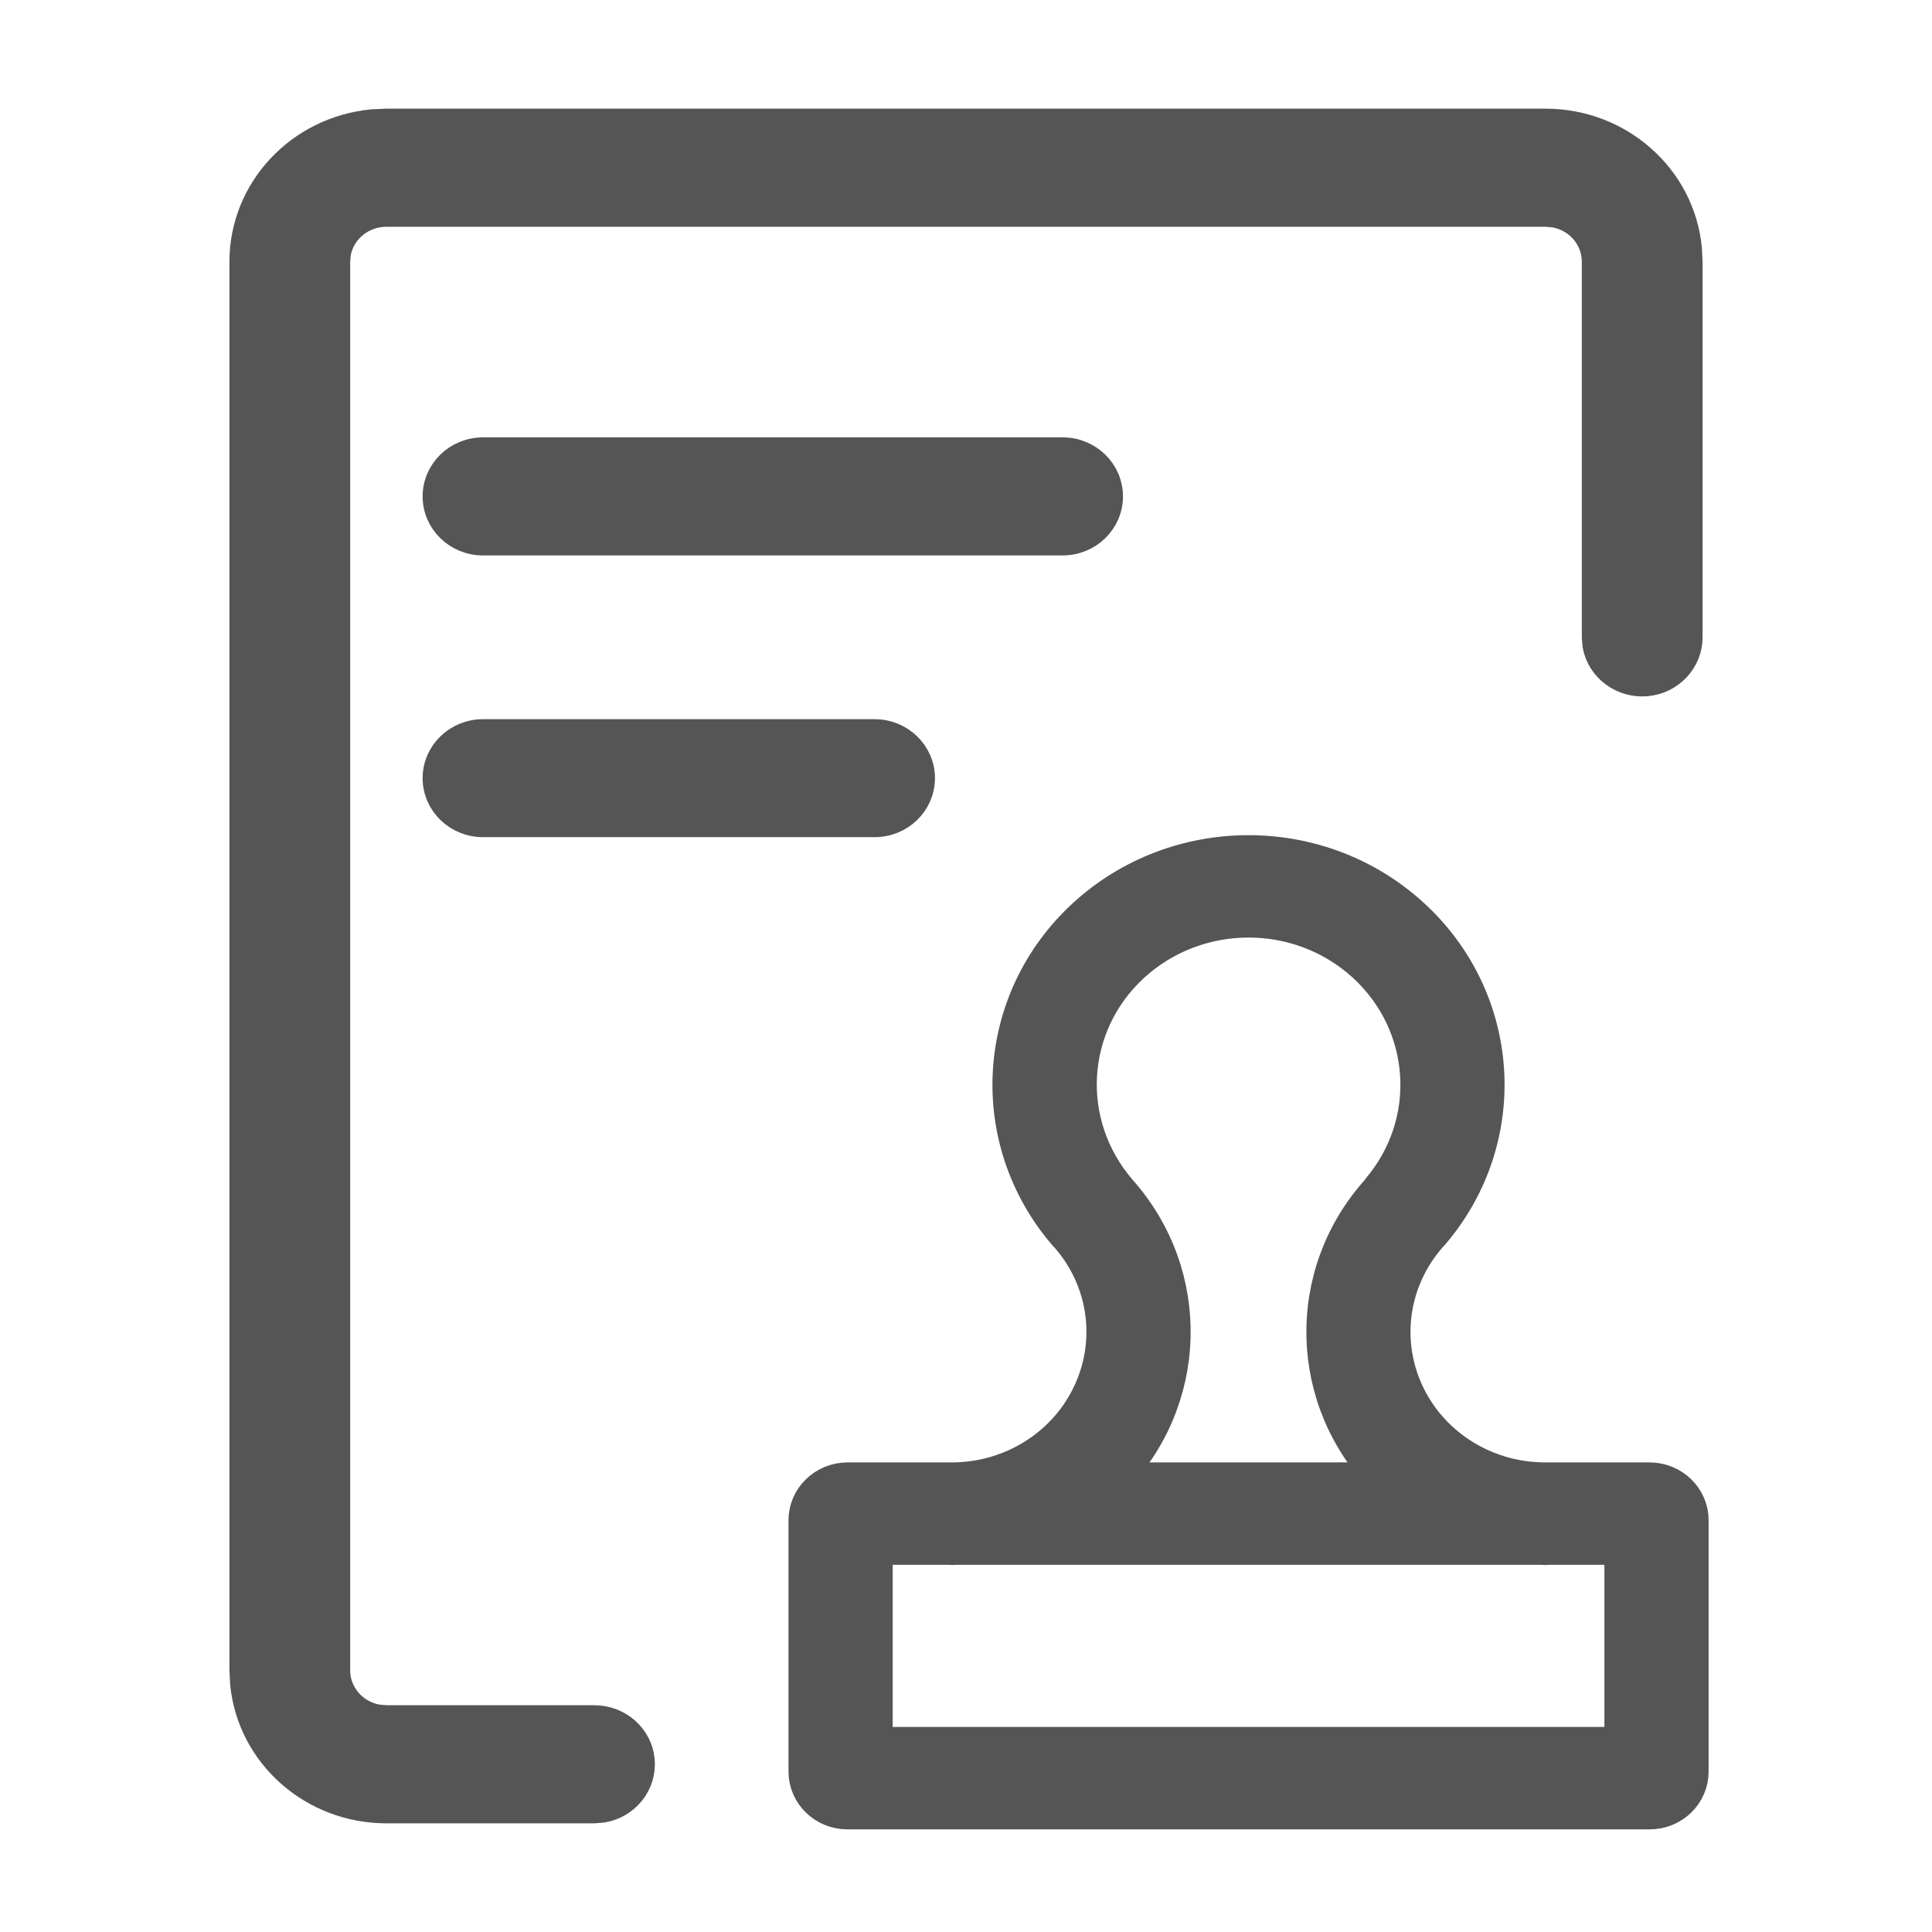 <?xml version="1.0" encoding="UTF-8"?>
<svg width="16px" height="16px" viewBox="0 0 16 16" version="1.1" xmlns="http://www.w3.org/2000/svg" xmlns:xlink="http://www.w3.org/1999/xlink">
    <title>财政代编预算编审-灰</title>
    <g id="0824设计侧修改" stroke="none" stroke-width="1" fill="none" fill-rule="evenodd">
        <g id="左侧图标修改" transform="translate(-16, -704)">
            <g id="编组-4" transform="translate(0, 108)">
                <g id="15" transform="translate(0, 584)">
                    <g id="财政代编预算编审-灰" transform="translate(16, 12)">
                        <rect id="矩形" x="0" y="0" width="16" height="16"></rect>
                        <g id="编组-3" transform="translate(2, 1)" fill="#555555" fill-rule="nonzero" stroke="#555555">
                            <path d="M10.8,0 C11.418,0 11.935,0.457 11.994,1.055 L12,1.167 L12,4.278 C12,4.479 11.842,4.648 11.636,4.666 C11.43,4.684 11.243,4.546 11.206,4.348 L11.2,4.278 L11.2,1.167 C11.2,0.979 11.062,0.818 10.872,0.784 L10.8,0.778 L1.2,0.778 C1.007,0.778 0.841,0.912 0.806,1.097 L0.8,1.167 L0.8,12.833 C0.8,13.021 0.938,13.182 1.128,13.216 L1.2,13.222 L2.922,13.222 C3.13,13.222 3.303,13.375 3.322,13.576 C3.34,13.777 3.198,13.958 2.994,13.994 L2.922,14 L1.2,14 C0.582,14 0.065,13.543 0.006,12.945 L-1.67865721e-13,12.833 L-1.67865721e-13,1.167 C-1.67865721e-13,0.566 0.47,0.063 1.085,0.005 L1.2,0 L10.8,0 Z M5.243,5.056 C5.464,5.056 5.643,5.23 5.643,5.444 C5.643,5.659 5.464,5.833 5.243,5.833 L2,5.833 C1.779,5.833 1.6,5.659 1.6,5.444 C1.6,5.23 1.779,5.056 2,5.056 L5.243,5.056 Z M7.2,3.111 C7.2,3.326 7.021,3.5 6.8,3.5 L2,3.5 C1.779,3.5 1.6,3.326 1.6,3.111 C1.6,2.896 1.779,2.722 2,2.722 L6.8,2.722 C7.021,2.722 7.2,2.896 7.2,3.111 Z" id="形状结合" stroke-width="0.2"></path>
                            <path d="M11.662,11.261 L10.778,11.261 C10.281,11.254 9.834,10.965 9.636,10.521 C9.438,10.078 9.525,9.562 9.859,9.204 C10.522,8.422 10.446,7.274 9.685,6.583 C8.924,5.891 7.742,5.895 6.985,6.591 C6.229,7.287 6.16,8.435 6.827,9.213 C6.837,9.22 6.837,9.223 6.839,9.225 C7.161,9.587 7.238,10.097 7.036,10.534 C6.835,10.971 6.392,11.254 5.9,11.261 L5.018,11.261 C4.831,11.262 4.68,11.409 4.68,11.59 L4.68,13.671 C4.68,13.853 4.831,14 5.018,14 L11.662,14 C11.849,14 12,13.853 12,13.671 L12,11.59 C12,11.409 11.849,11.262 11.662,11.261 Z M7.372,6.989 C7.913,6.492 8.757,6.489 9.301,6.983 C9.844,7.477 9.899,8.296 9.426,8.855 C9.424,8.857 9.423,8.861 9.421,8.864 C8.796,9.556 8.822,10.599 9.48,11.261 L7.2,11.261 C7.855,10.6 7.883,9.561 7.265,8.867 C6.783,8.306 6.832,7.486 7.372,6.989 Z M11.437,13.452 L5.243,13.452 L5.243,11.809 L5.87,11.809 C5.874,11.809 5.877,11.811 5.88,11.811 C5.894,11.811 5.907,11.809 5.921,11.809 L10.758,11.809 C10.772,11.809 10.785,11.811 10.799,11.811 C10.803,11.811 10.806,11.809 10.809,11.809 L11.437,11.809 L11.437,13.452 Z" id="形状" stroke-width="0.3"></path>
                        </g>
                    </g>
                </g>
            </g>
        </g>
    </g>
</svg>